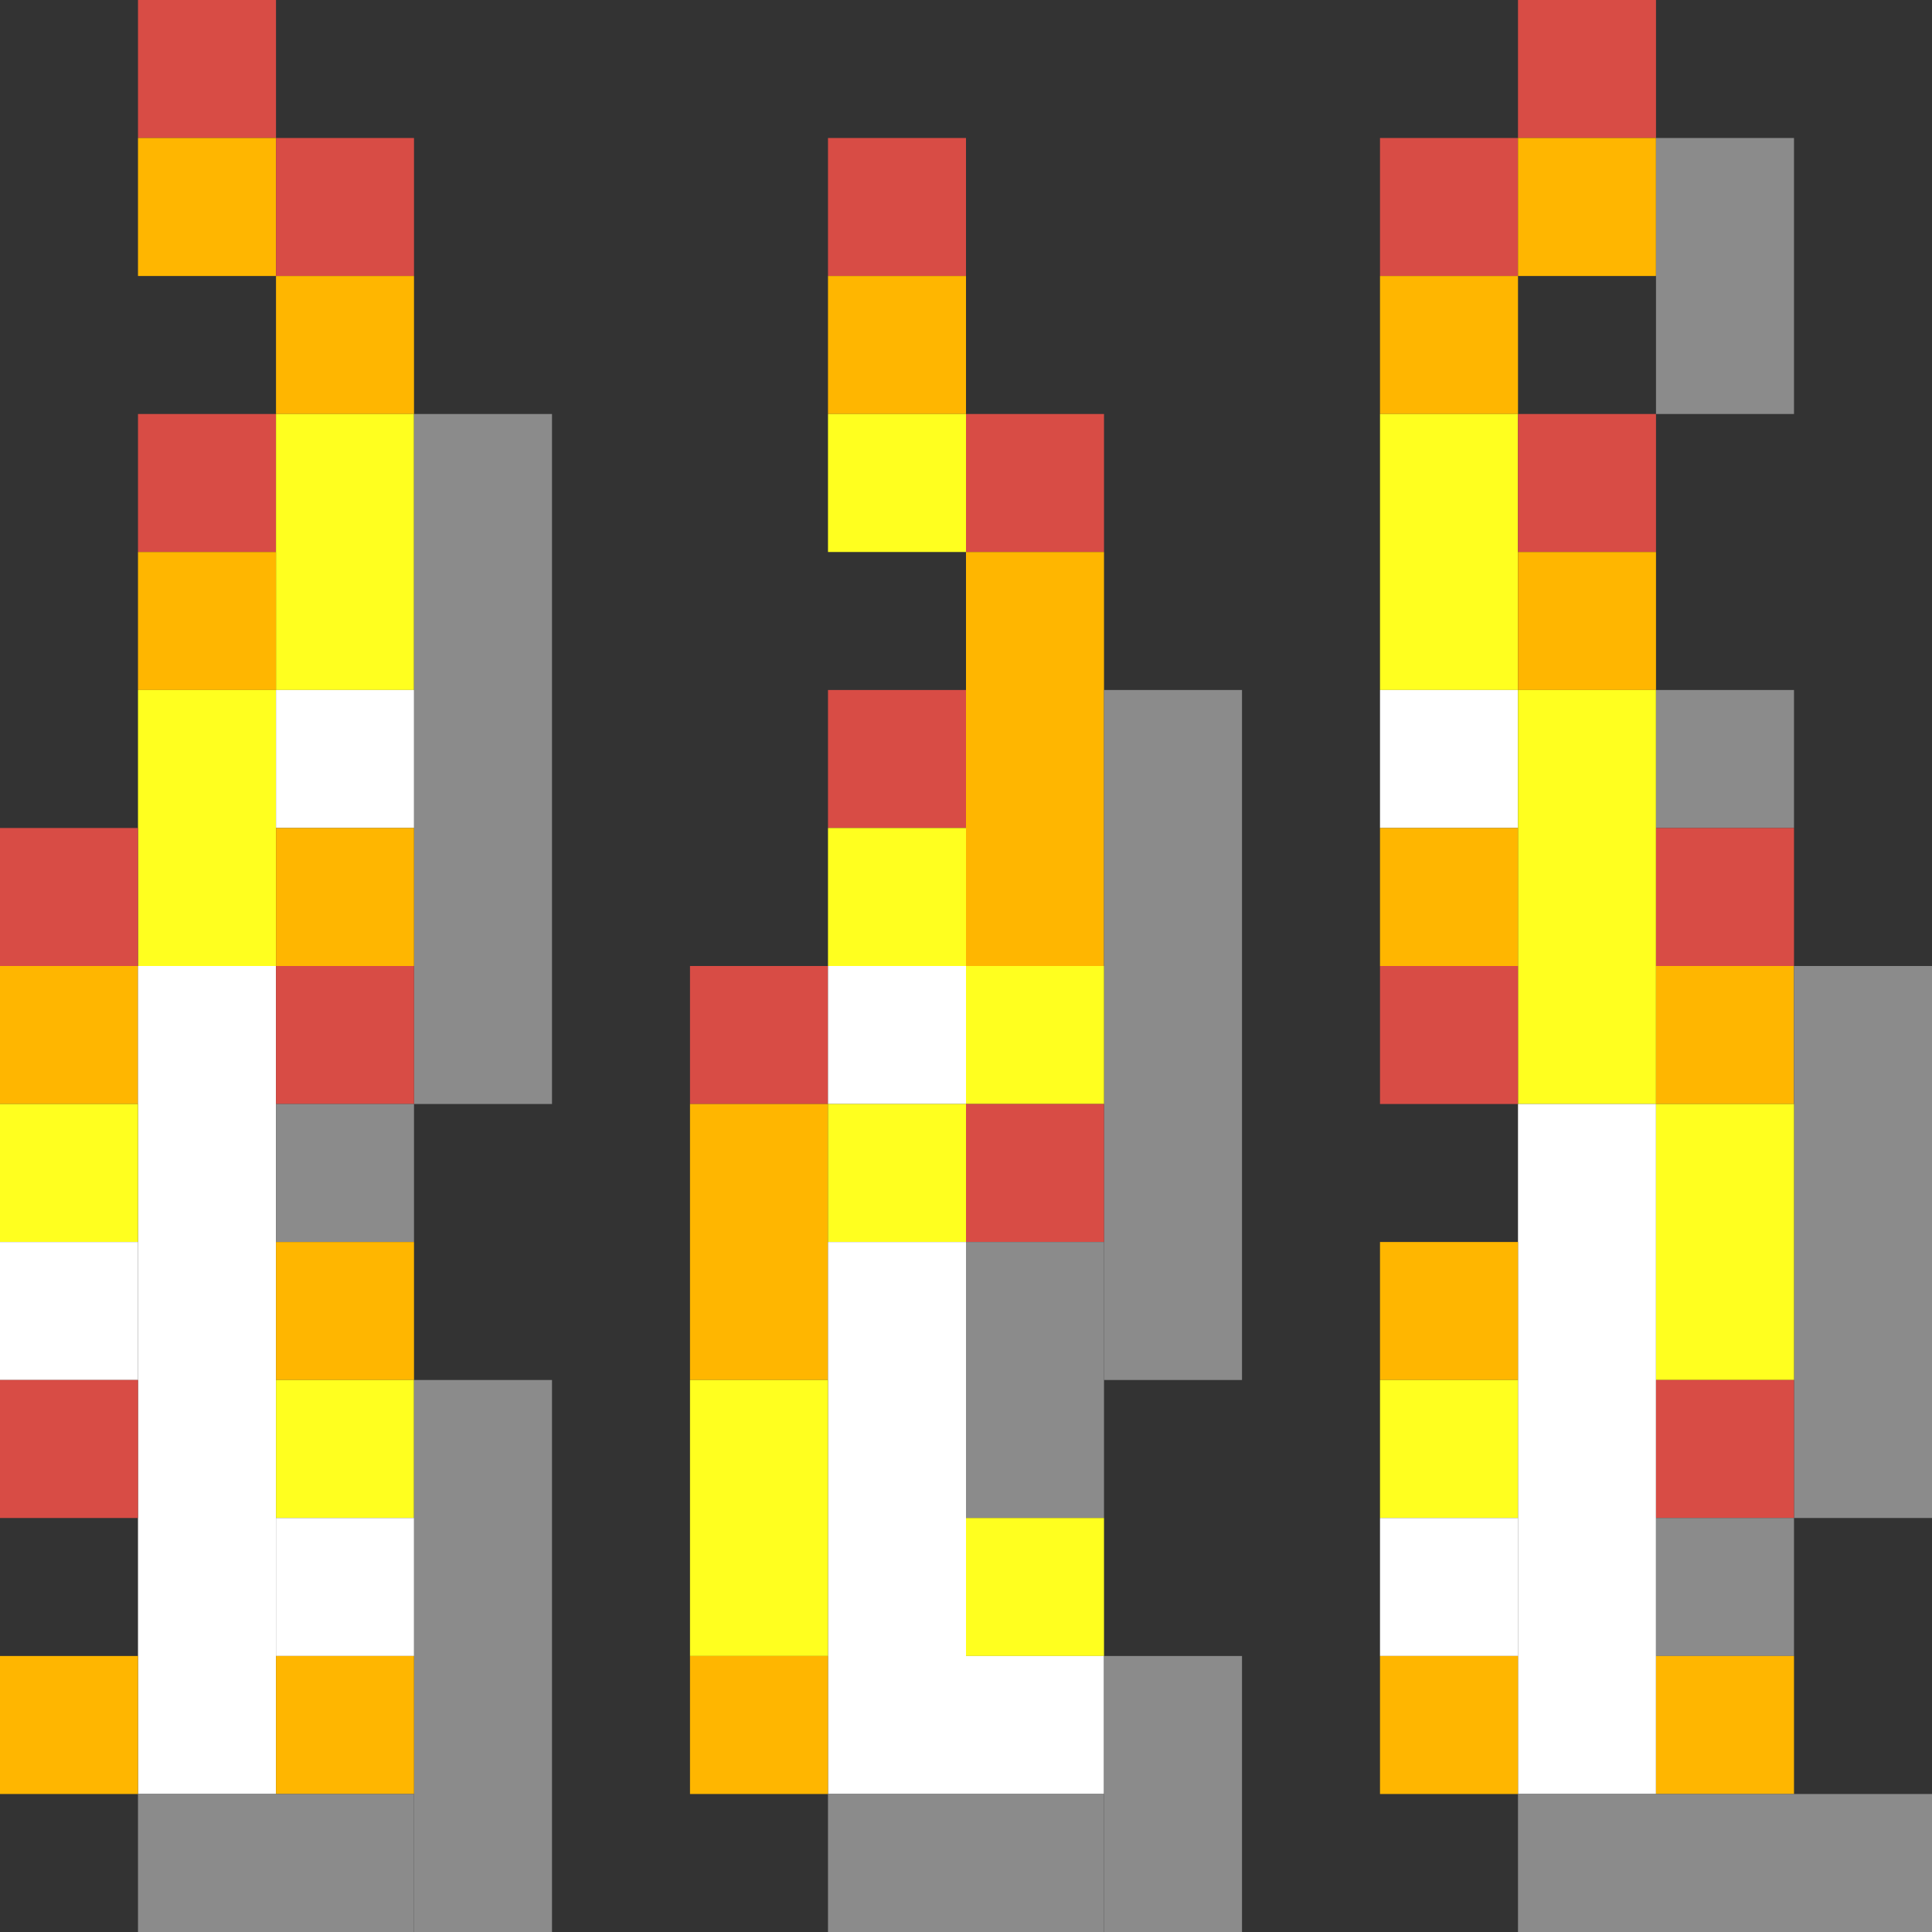 <svg version="1.1" baseProfile="full" width="14" height="14" xmlns="http://www.w3.org/2000/svg">
	<rect width="100%" height="100%" fill="#333333" stroke="none"/>
	<rect x="1" y="0" width="1" height="1" style="fill:#D84C45" />
	<rect x="11" y="0" width="1" height="1" style="fill:#D84C45" />
	<rect x="1" y="1" width="1" height="1" style="fill:#FFB600" />
	<rect x="2" y="1" width="1" height="1" style="fill:#D84C45" />
	<rect x="6" y="1" width="1" height="1" style="fill:#D84C45" />
	<rect x="10" y="1" width="1" height="1" style="fill:#D84C45" />
	<rect x="11" y="1" width="1" height="1" style="fill:#FFB600" />
	<rect x="12" y="1" width="1" height="2" style="fill:#8B8B8B" />
	<rect x="2" y="2" width="1" height="1" style="fill:#FFB600" />
	<rect x="6" y="2" width="1" height="1" style="fill:#FFB600" />
	<rect x="10" y="2" width="1" height="1" style="fill:#FFB600" />
	<rect x="1" y="3" width="1" height="1" style="fill:#D84C45" />
	<rect x="2" y="3" width="1" height="2" style="fill:#FFFF1F" />
	<rect x="3" y="3" width="1" height="5" style="fill:#8B8B8B" />
	<rect x="6" y="3" width="1" height="1" style="fill:#FFFF1F" />
	<rect x="7" y="3" width="1" height="1" style="fill:#D84C45" />
	<rect x="10" y="3" width="1" height="2" style="fill:#FFFF1F" />
	<rect x="11" y="3" width="1" height="1" style="fill:#D84C45" />
	<rect x="1" y="4" width="1" height="1" style="fill:#FFB600" />
	<rect x="7" y="4" width="1" height="3" style="fill:#FFB600" />
	<rect x="11" y="4" width="1" height="1" style="fill:#FFB600" />
	<rect x="1" y="5" width="1" height="2" style="fill:#FFFF1F" />
	<rect x="2" y="5" width="1" height="1" style="fill:#FFFFFF" />
	<rect x="6" y="5" width="1" height="1" style="fill:#D84C45" />
	<rect x="8" y="5" width="1" height="5" style="fill:#8B8B8B" />
	<rect x="10" y="5" width="1" height="1" style="fill:#FFFFFF" />
	<rect x="11" y="5" width="1" height="3" style="fill:#FFFF1F" />
	<rect x="12" y="5" width="1" height="1" style="fill:#8B8B8B" />
	<rect x="0" y="6" width="1" height="1" style="fill:#D84C45" />
	<rect x="2" y="6" width="1" height="1" style="fill:#FFB600" />
	<rect x="6" y="6" width="1" height="1" style="fill:#FFFF1F" />
	<rect x="10" y="6" width="1" height="1" style="fill:#FFB600" />
	<rect x="12" y="6" width="1" height="1" style="fill:#D84C45" />
	<rect x="0" y="7" width="1" height="1" style="fill:#FFB600" />
	<rect x="1" y="7" width="1" height="6" style="fill:#FFFFFF" />
	<rect x="2" y="7" width="1" height="1" style="fill:#D84C45" />
	<rect x="5" y="7" width="1" height="1" style="fill:#D84C45" />
	<rect x="6" y="7" width="1" height="1" style="fill:#FFFFFF" />
	<rect x="7" y="7" width="1" height="1" style="fill:#FFFF1F" />
	<rect x="10" y="7" width="1" height="1" style="fill:#D84C45" />
	<rect x="12" y="7" width="1" height="1" style="fill:#FFB600" />
	<rect x="13" y="7" width="1" height="4" style="fill:#8B8B8B" />
	<rect x="0" y="8" width="1" height="1" style="fill:#FFFF1F" />
	<rect x="2" y="8" width="1" height="1" style="fill:#8B8B8B" />
	<rect x="5" y="8" width="1" height="2" style="fill:#FFB600" />
	<rect x="6" y="8" width="1" height="1" style="fill:#FFFF1F" />
	<rect x="7" y="8" width="1" height="1" style="fill:#D84C45" />
	<rect x="11" y="8" width="1" height="5" style="fill:#FFFFFF" />
	<rect x="12" y="8" width="1" height="2" style="fill:#FFFF1F" />
	<rect x="0" y="9" width="1" height="1" style="fill:#FFFFFF" />
	<rect x="2" y="9" width="1" height="1" style="fill:#FFB600" />
	<rect x="6" y="9" width="1" height="4" style="fill:#FFFFFF" />
	<rect x="7" y="9" width="1" height="2" style="fill:#8B8B8B" />
	<rect x="10" y="9" width="1" height="1" style="fill:#FFB600" />
	<rect x="0" y="10" width="1" height="1" style="fill:#D84C45" />
	<rect x="2" y="10" width="1" height="1" style="fill:#FFFF1F" />
	<rect x="3" y="10" width="1" height="4" style="fill:#8B8B8B" />
	<rect x="5" y="10" width="1" height="2" style="fill:#FFFF1F" />
	<rect x="10" y="10" width="1" height="1" style="fill:#FFFF1F" />
	<rect x="12" y="10" width="1" height="1" style="fill:#D84C45" />
	<rect x="2" y="11" width="1" height="1" style="fill:#FFFFFF" />
	<rect x="7" y="11" width="1" height="1" style="fill:#FFFF1F" />
	<rect x="10" y="11" width="1" height="1" style="fill:#FFFFFF" />
	<rect x="12" y="11" width="1" height="1" style="fill:#8B8B8B" />
	<rect x="0" y="12" width="1" height="1" style="fill:#FFB600" />
	<rect x="2" y="12" width="1" height="1" style="fill:#FFB600" />
	<rect x="5" y="12" width="1" height="1" style="fill:#FFB600" />
	<rect x="7" y="12" width="1" height="1" style="fill:#FFFFFF" />
	<rect x="8" y="12" width="1" height="2" style="fill:#8B8B8B" />
	<rect x="10" y="12" width="1" height="1" style="fill:#FFB600" />
	<rect x="12" y="12" width="1" height="1" style="fill:#FFB600" />
	<rect x="1" y="13" width="2" height="1" style="fill:#8B8B8B" />
	<rect x="6" y="13" width="2" height="1" style="fill:#8B8B8B" />
	<rect x="11" y="13" width="3" height="1" style="fill:#8B8B8B" />
</svg> 